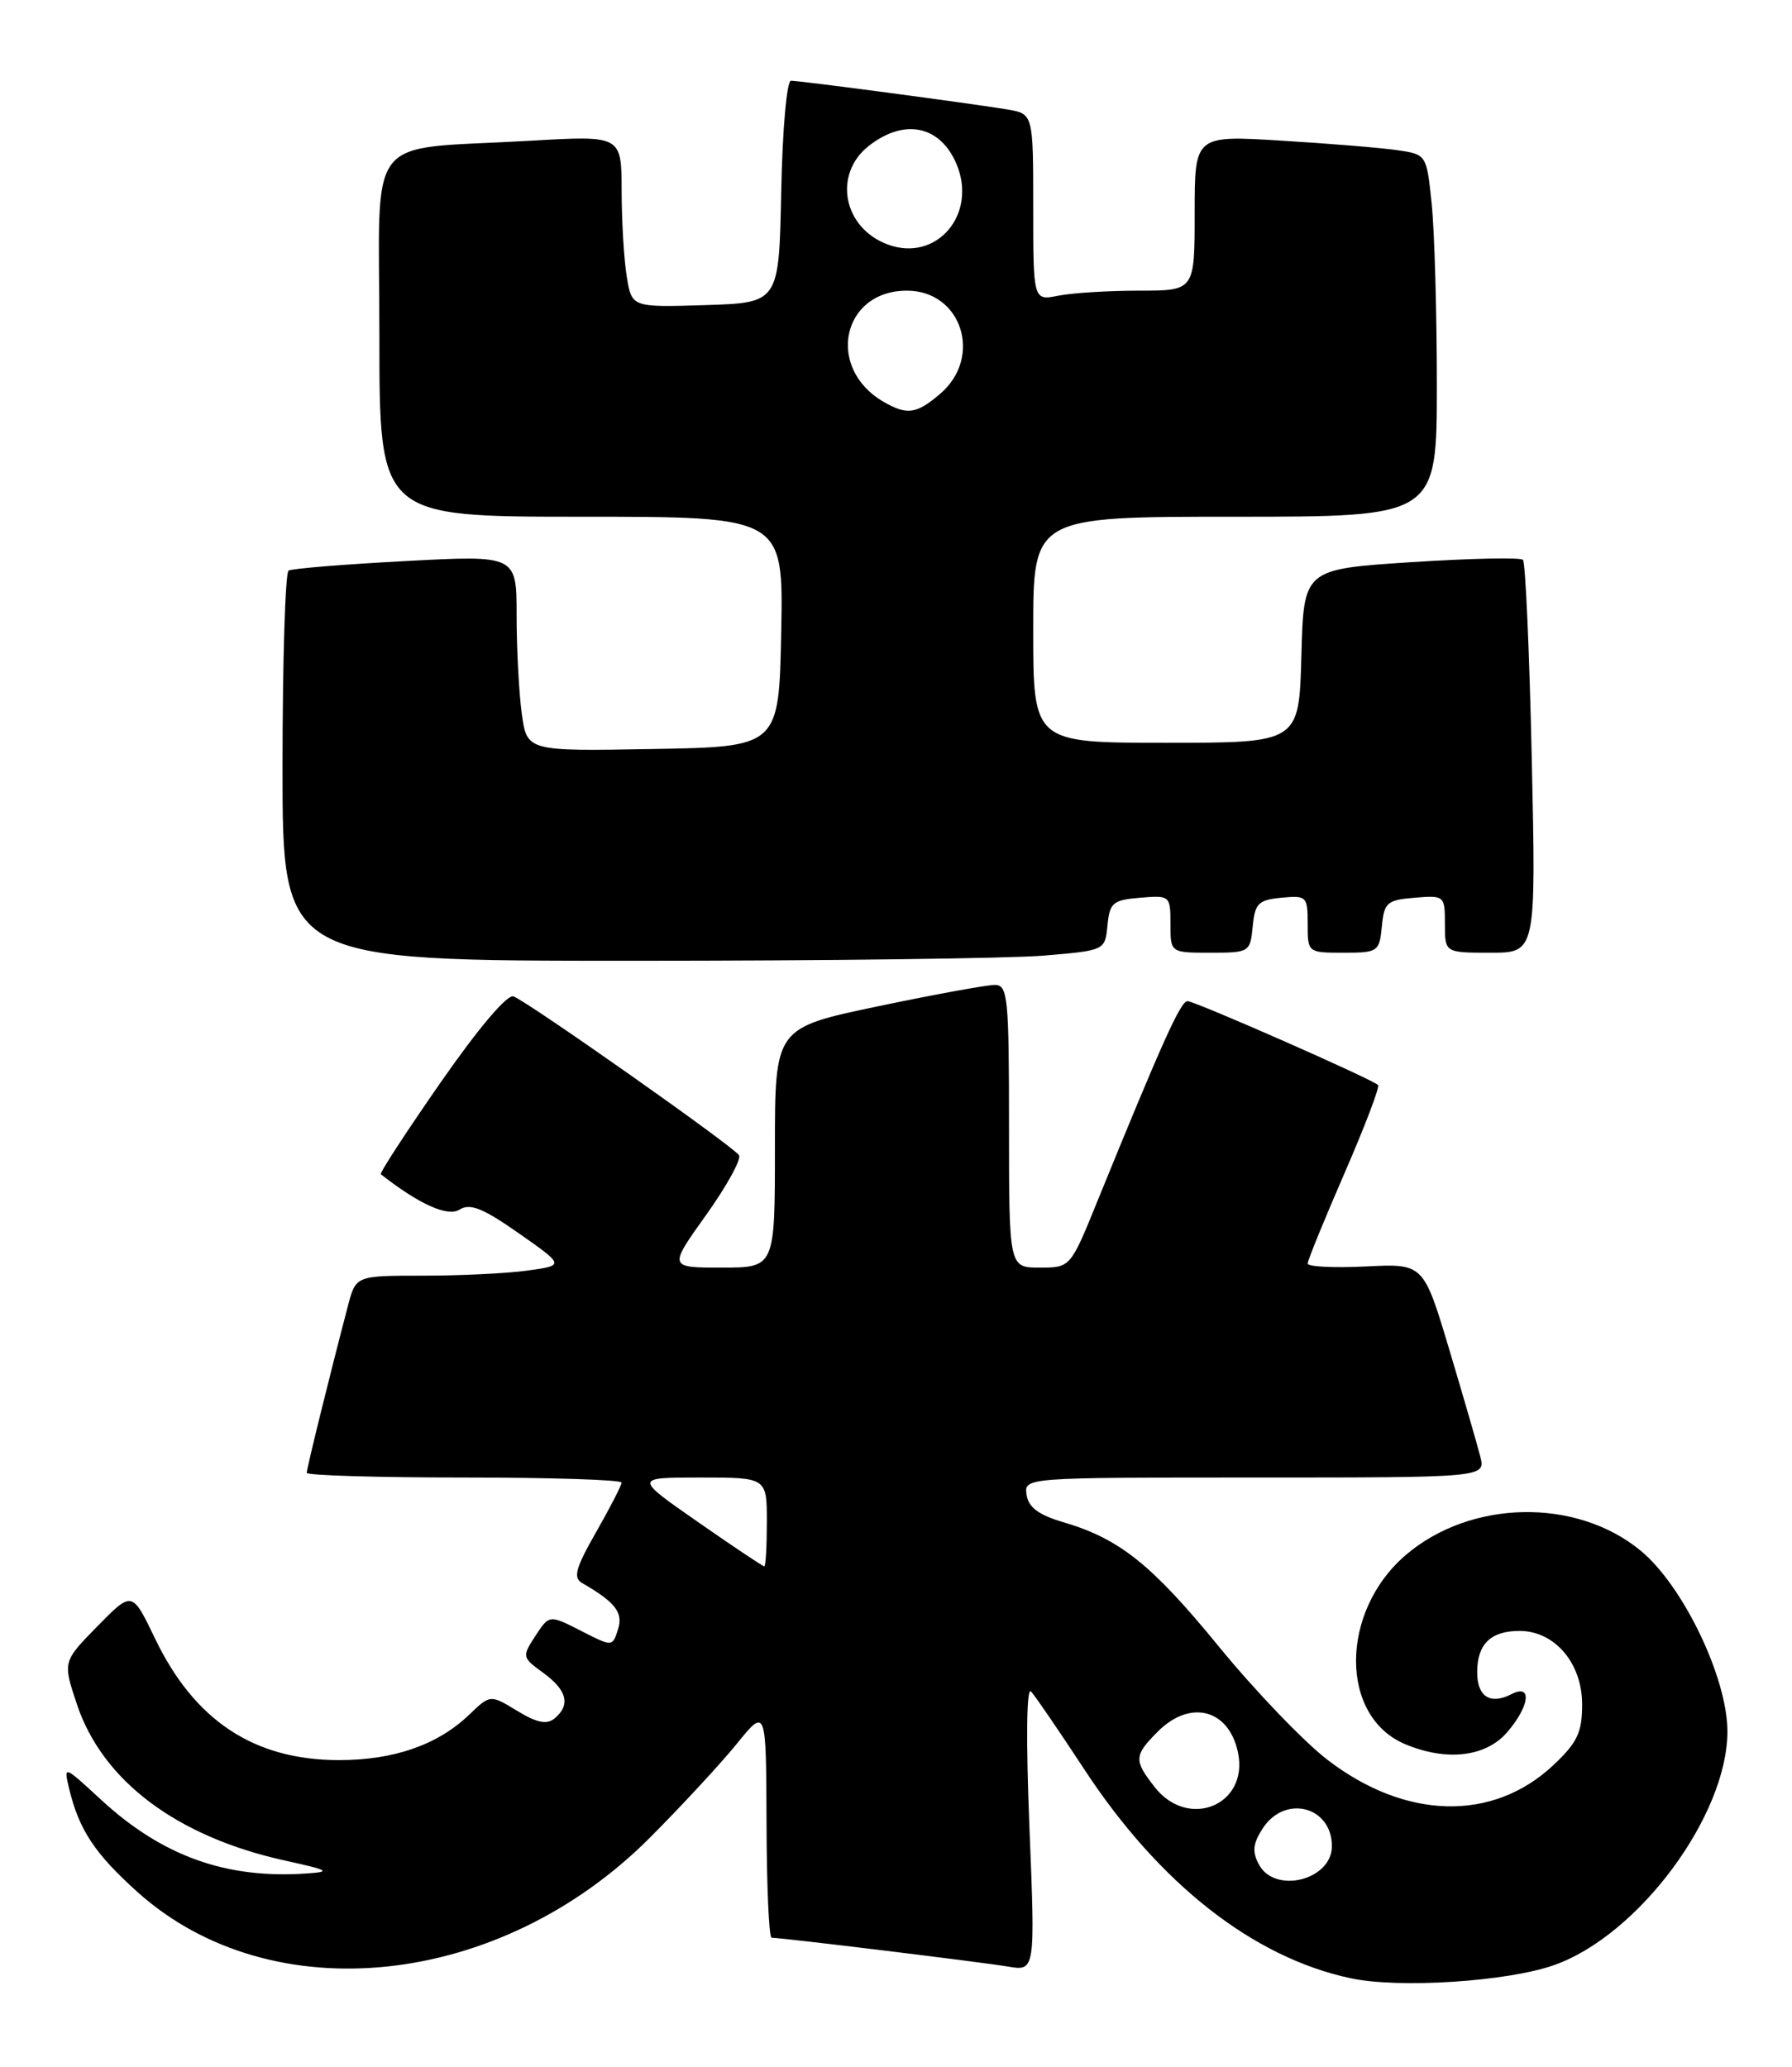 <?xml version="1.0" encoding="UTF-8" standalone="no"?>
<!DOCTYPE svg PUBLIC "-//W3C//DTD SVG 1.1//EN" "http://www.w3.org/Graphics/SVG/1.1/DTD/svg11.dtd" >
<svg xmlns="http://www.w3.org/2000/svg" xmlns:xlink="http://www.w3.org/1999/xlink" version="1.1" viewBox="0 0 222 256">
 <g >
 <path fill="currentColor"
d=" M 192.50 243.40 C 202.97 239.73 214.00 224.87 214.00 214.44 C 214.00 207.82 208.51 196.39 203.25 192.06 C 195.28 185.48 182.19 185.73 174.16 192.59 C 165.95 199.62 165.93 212.66 174.13 216.05 C 179.26 218.18 184.09 217.60 186.72 214.54 C 189.52 211.29 189.83 208.50 187.25 209.83 C 184.62 211.18 183.00 210.15 183.00 207.12 C 183.00 203.63 184.67 202.00 188.25 202.00 C 192.60 202.00 196.00 205.99 196.00 211.09 C 196.00 214.57 195.42 215.81 192.46 218.60 C 184.96 225.67 174.11 225.41 164.41 217.93 C 161.48 215.67 155.46 209.39 151.04 203.99 C 142.68 193.76 138.70 190.58 131.68 188.52 C 128.67 187.63 127.41 186.69 127.18 185.15 C 126.86 183.00 126.86 183.00 155.45 183.00 C 184.04 183.00 184.04 183.00 183.38 180.39 C 183.02 178.96 181.29 173.00 179.54 167.14 C 176.35 156.50 176.35 156.50 169.18 156.86 C 165.23 157.05 162.00 156.89 162.00 156.50 C 162.00 156.10 164.06 151.06 166.57 145.29 C 169.08 139.52 170.95 134.62 170.72 134.39 C 169.98 133.65 148.05 124.00 147.11 124.00 C 146.26 124.00 144.02 128.97 135.96 148.75 C 132.61 157.00 132.61 157.00 128.80 157.00 C 125.00 157.00 125.00 157.00 125.00 139.50 C 125.00 123.51 124.85 122.00 123.25 121.99 C 122.29 121.98 115.76 123.17 108.75 124.64 C 96.00 127.31 96.00 127.31 96.00 142.16 C 96.00 157.00 96.00 157.00 89.41 157.00 C 82.82 157.00 82.82 157.00 87.47 150.49 C 90.02 146.92 91.86 143.58 91.55 143.08 C 90.89 142.01 65.49 124.13 63.62 123.41 C 62.85 123.11 59.26 127.35 54.60 134.05 C 50.34 140.17 47.00 145.30 47.18 145.44 C 51.93 149.16 55.45 150.74 56.92 149.82 C 58.23 149.00 59.80 149.62 64.27 152.75 C 69.95 156.73 69.95 156.73 65.34 157.37 C 62.80 157.72 56.98 158.00 52.40 158.00 C 44.08 158.00 44.08 158.00 43.10 161.75 C 40.80 170.52 38.00 181.88 38.00 182.42 C 38.00 182.74 46.77 183.00 57.50 183.00 C 68.22 183.00 77.00 183.28 77.00 183.63 C 77.00 183.97 75.58 186.73 73.85 189.76 C 71.31 194.20 70.98 195.41 72.10 196.06 C 76.23 198.44 77.23 199.72 76.56 201.81 C 75.87 203.98 75.87 203.98 71.96 201.98 C 68.05 199.99 68.05 199.99 66.33 202.61 C 64.65 205.19 64.67 205.28 67.31 207.20 C 70.26 209.35 70.71 211.17 68.70 212.84 C 67.74 213.63 66.52 213.39 64.07 211.90 C 60.74 209.87 60.74 209.87 58.12 212.38 C 54.23 216.11 48.81 218.00 42.00 218.00 C 31.48 218.00 24.09 213.12 19.20 202.93 C 16.37 197.04 16.37 197.04 12.07 201.42 C 7.77 205.81 7.77 205.81 9.52 211.06 C 12.68 220.57 21.91 227.50 35.34 230.45 C 40.75 231.64 41.08 231.83 38.00 232.04 C 28.03 232.74 20.10 229.90 12.51 222.90 C 7.87 218.62 7.87 218.62 8.57 221.56 C 9.79 226.63 11.75 229.59 17.01 234.32 C 33.63 249.26 61.93 246.26 80.54 227.58 C 84.42 223.69 89.25 218.47 91.26 216.00 C 94.91 211.50 94.91 211.50 94.96 225.75 C 94.98 233.59 95.26 240.00 95.59 240.00 C 96.83 240.00 121.67 243.03 124.87 243.57 C 128.25 244.14 128.25 244.14 127.53 226.32 C 127.09 215.40 127.17 208.89 127.73 209.50 C 128.24 210.05 131.20 214.38 134.31 219.12 C 143.61 233.31 155.25 242.45 167.33 245.02 C 173.34 246.30 186.68 245.44 192.50 243.40 Z  M 129.30 118.36 C 136.89 117.72 136.89 117.72 137.20 114.61 C 137.47 111.80 137.87 111.47 141.25 111.19 C 144.94 110.88 145.00 110.94 145.00 114.44 C 145.00 118.00 145.00 118.00 149.94 118.00 C 154.78 118.00 154.88 117.94 155.19 114.75 C 155.46 111.89 155.89 111.46 158.75 111.19 C 161.87 110.89 162.00 111.02 162.00 114.44 C 162.00 117.99 162.02 118.00 166.44 118.00 C 170.71 118.00 170.88 117.88 171.19 114.75 C 171.47 111.78 171.83 111.47 175.25 111.19 C 178.94 110.88 179.00 110.94 179.00 114.44 C 179.00 118.00 179.00 118.00 184.65 118.00 C 190.29 118.00 190.29 118.00 189.76 93.95 C 189.47 80.72 188.98 69.65 188.67 69.34 C 188.36 69.02 182.12 69.16 174.80 69.63 C 161.50 70.50 161.50 70.50 161.22 81.25 C 160.93 92.00 160.93 92.00 144.47 92.00 C 128.00 92.00 128.00 92.00 128.00 78.00 C 128.00 64.00 128.00 64.00 153.00 64.00 C 178.00 64.00 178.00 64.00 178.00 47.65 C 178.00 38.65 177.71 28.56 177.36 25.21 C 176.73 19.14 176.72 19.13 173.11 18.60 C 171.13 18.31 164.66 17.78 158.75 17.42 C 148.00 16.76 148.00 16.76 148.00 26.38 C 148.00 36.00 148.00 36.00 141.13 36.00 C 137.34 36.00 132.84 36.28 131.13 36.62 C 128.00 37.25 128.00 37.25 128.00 25.67 C 128.00 14.09 128.00 14.09 124.75 13.55 C 120.22 12.80 99.14 10.00 97.99 10.00 C 97.47 10.00 96.93 16.06 96.78 23.75 C 96.50 37.50 96.50 37.50 87.39 37.79 C 78.27 38.07 78.27 38.07 77.65 34.29 C 77.30 32.20 77.02 27.41 77.01 23.64 C 77.00 16.78 77.00 16.78 65.75 17.43 C 44.83 18.64 47.00 15.85 47.00 41.59 C 47.00 64.00 47.00 64.00 72.03 64.00 C 97.05 64.00 97.05 64.00 96.78 78.25 C 96.50 92.50 96.50 92.50 80.89 92.77 C 65.28 93.05 65.28 93.05 64.64 88.39 C 64.29 85.82 64.00 80.35 64.00 76.24 C 64.00 68.76 64.00 68.76 50.25 69.49 C 42.69 69.89 36.16 70.42 35.75 70.67 C 35.34 70.91 35.00 81.89 35.00 95.06 C 35.00 119.00 35.00 119.00 78.35 119.00 C 102.19 119.00 125.12 118.71 129.30 118.36 Z  M 155.96 230.93 C 155.10 229.33 155.21 228.33 156.45 226.43 C 159.21 222.23 165.00 223.74 165.00 228.66 C 165.00 232.86 157.94 234.63 155.96 230.93 Z  M 143.07 221.37 C 140.44 218.02 140.47 217.44 143.45 214.45 C 147.49 210.42 152.29 211.71 153.38 217.13 C 154.67 223.58 147.22 226.64 143.07 221.37 Z  M 86.45 188.50 C 78.55 183.00 78.55 183.00 86.78 183.00 C 95.00 183.00 95.00 183.00 95.00 188.50 C 95.00 191.53 94.86 194.00 94.68 194.00 C 94.50 194.00 90.80 191.53 86.45 188.50 Z  M 109.50 49.79 C 102.27 45.65 104.26 36.00 112.35 36.00 C 119.12 36.00 121.79 44.20 116.50 48.75 C 113.57 51.27 112.39 51.45 109.50 49.79 Z  M 110.00 30.29 C 104.45 28.25 103.16 21.59 107.63 18.07 C 112.03 14.62 116.48 15.54 118.50 20.33 C 121.11 26.55 116.03 32.51 110.00 30.29 Z "/>
</g>
</svg>